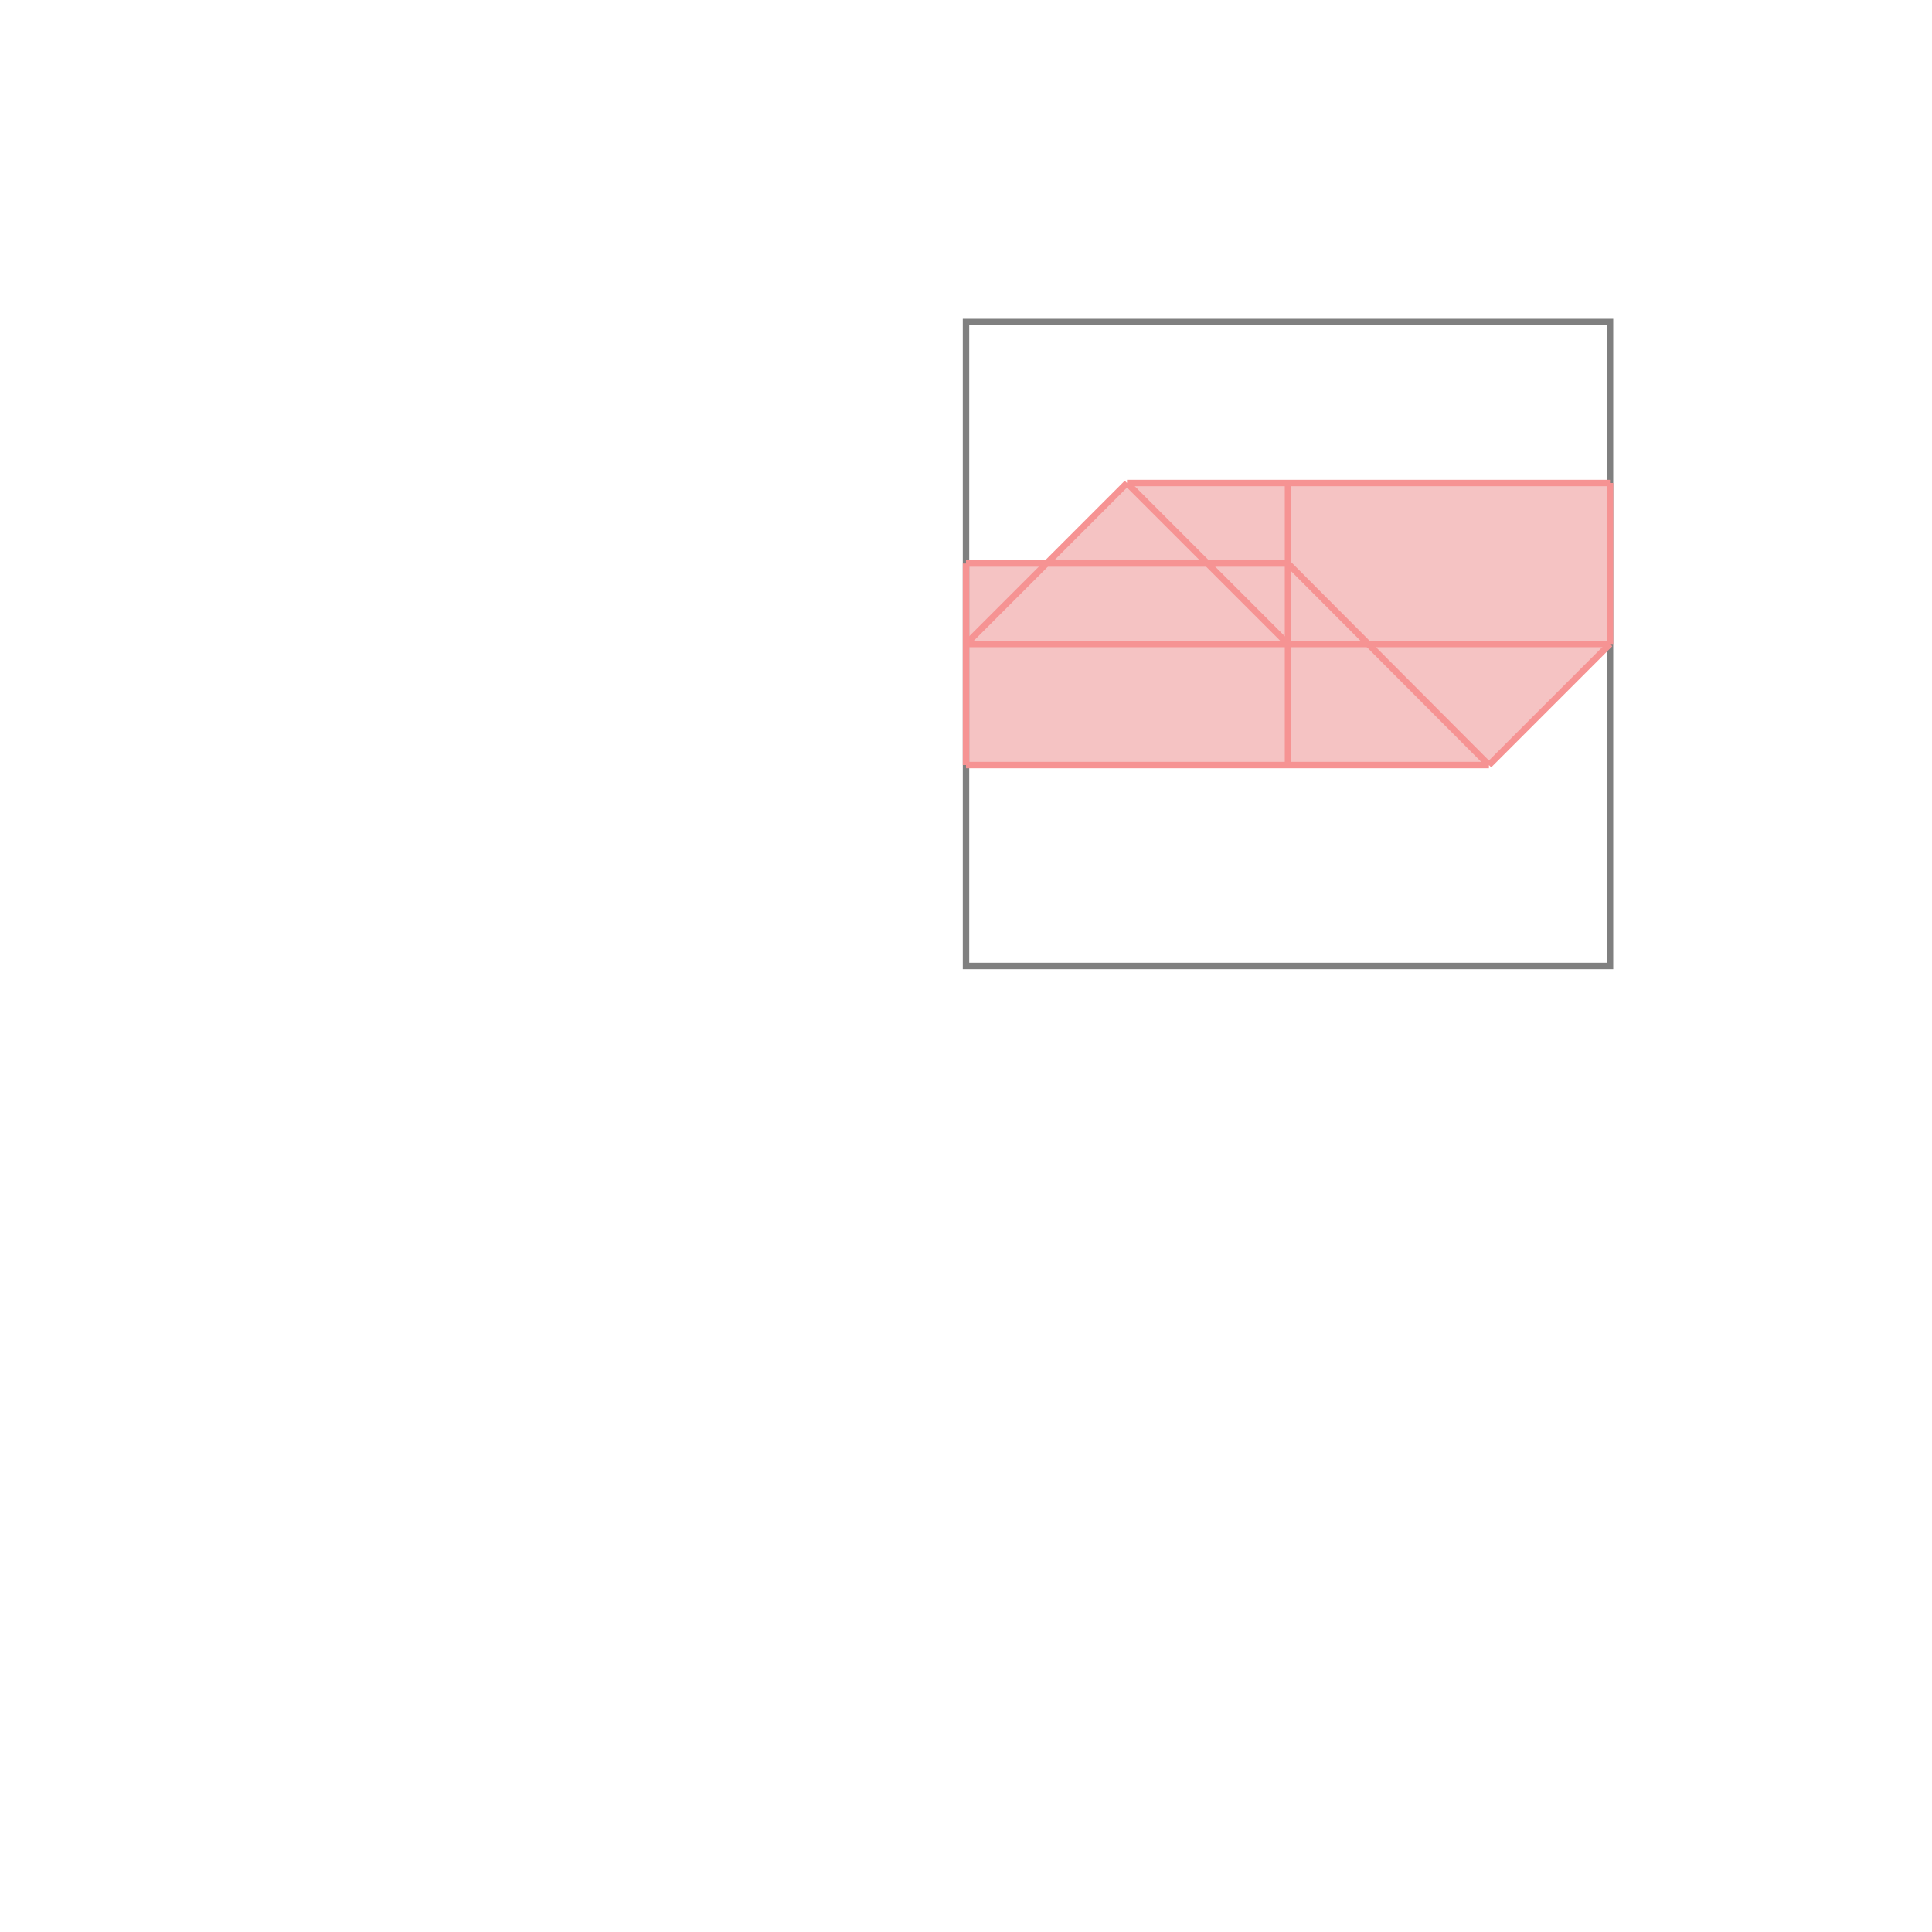 <svg xmlns="http://www.w3.org/2000/svg" viewBox="-1.5 -1.5 3 3">
<g transform="scale(1, -1)">
<path d="M0 0.312 L0.812 0.312 L1 0.5 L1 0.75 L0.25 0.75 L0.125 0.625 L0 0.625 z " fill="rgb(245,195,195)" />
<path d="M0 0 L1 0 L1 1 L0 1  z" fill="none" stroke="rgb(128,128,128)" stroke-width="0.01" />
<line x1="0.812" y1="0.312" x2="1" y2="0.5" style="stroke:rgb(246,147,147);stroke-width:0.01" />
<line x1="0" y1="0.312" x2="0" y2="0.625" style="stroke:rgb(246,147,147);stroke-width:0.01" />
<line x1="0.5" y1="0.312" x2="0.5" y2="0.75" style="stroke:rgb(246,147,147);stroke-width:0.01" />
<line x1="1" y1="0.5" x2="1" y2="0.75" style="stroke:rgb(246,147,147);stroke-width:0.01" />
<line x1="0" y1="0.5" x2="0.25" y2="0.75" style="stroke:rgb(246,147,147);stroke-width:0.01" />
<line x1="0" y1="0.312" x2="0.812" y2="0.312" style="stroke:rgb(246,147,147);stroke-width:0.01" />
<line x1="0" y1="0.5" x2="1" y2="0.5" style="stroke:rgb(246,147,147);stroke-width:0.01" />
<line x1="0.5" y1="0.5" x2="0.25" y2="0.75" style="stroke:rgb(246,147,147);stroke-width:0.01" />
<line x1="0.812" y1="0.312" x2="0.5" y2="0.625" style="stroke:rgb(246,147,147);stroke-width:0.01" />
<line x1="0" y1="0.625" x2="0.5" y2="0.625" style="stroke:rgb(246,147,147);stroke-width:0.01" />
<line x1="0.25" y1="0.75" x2="1" y2="0.75" style="stroke:rgb(246,147,147);stroke-width:0.01" />
</g>
</svg>

